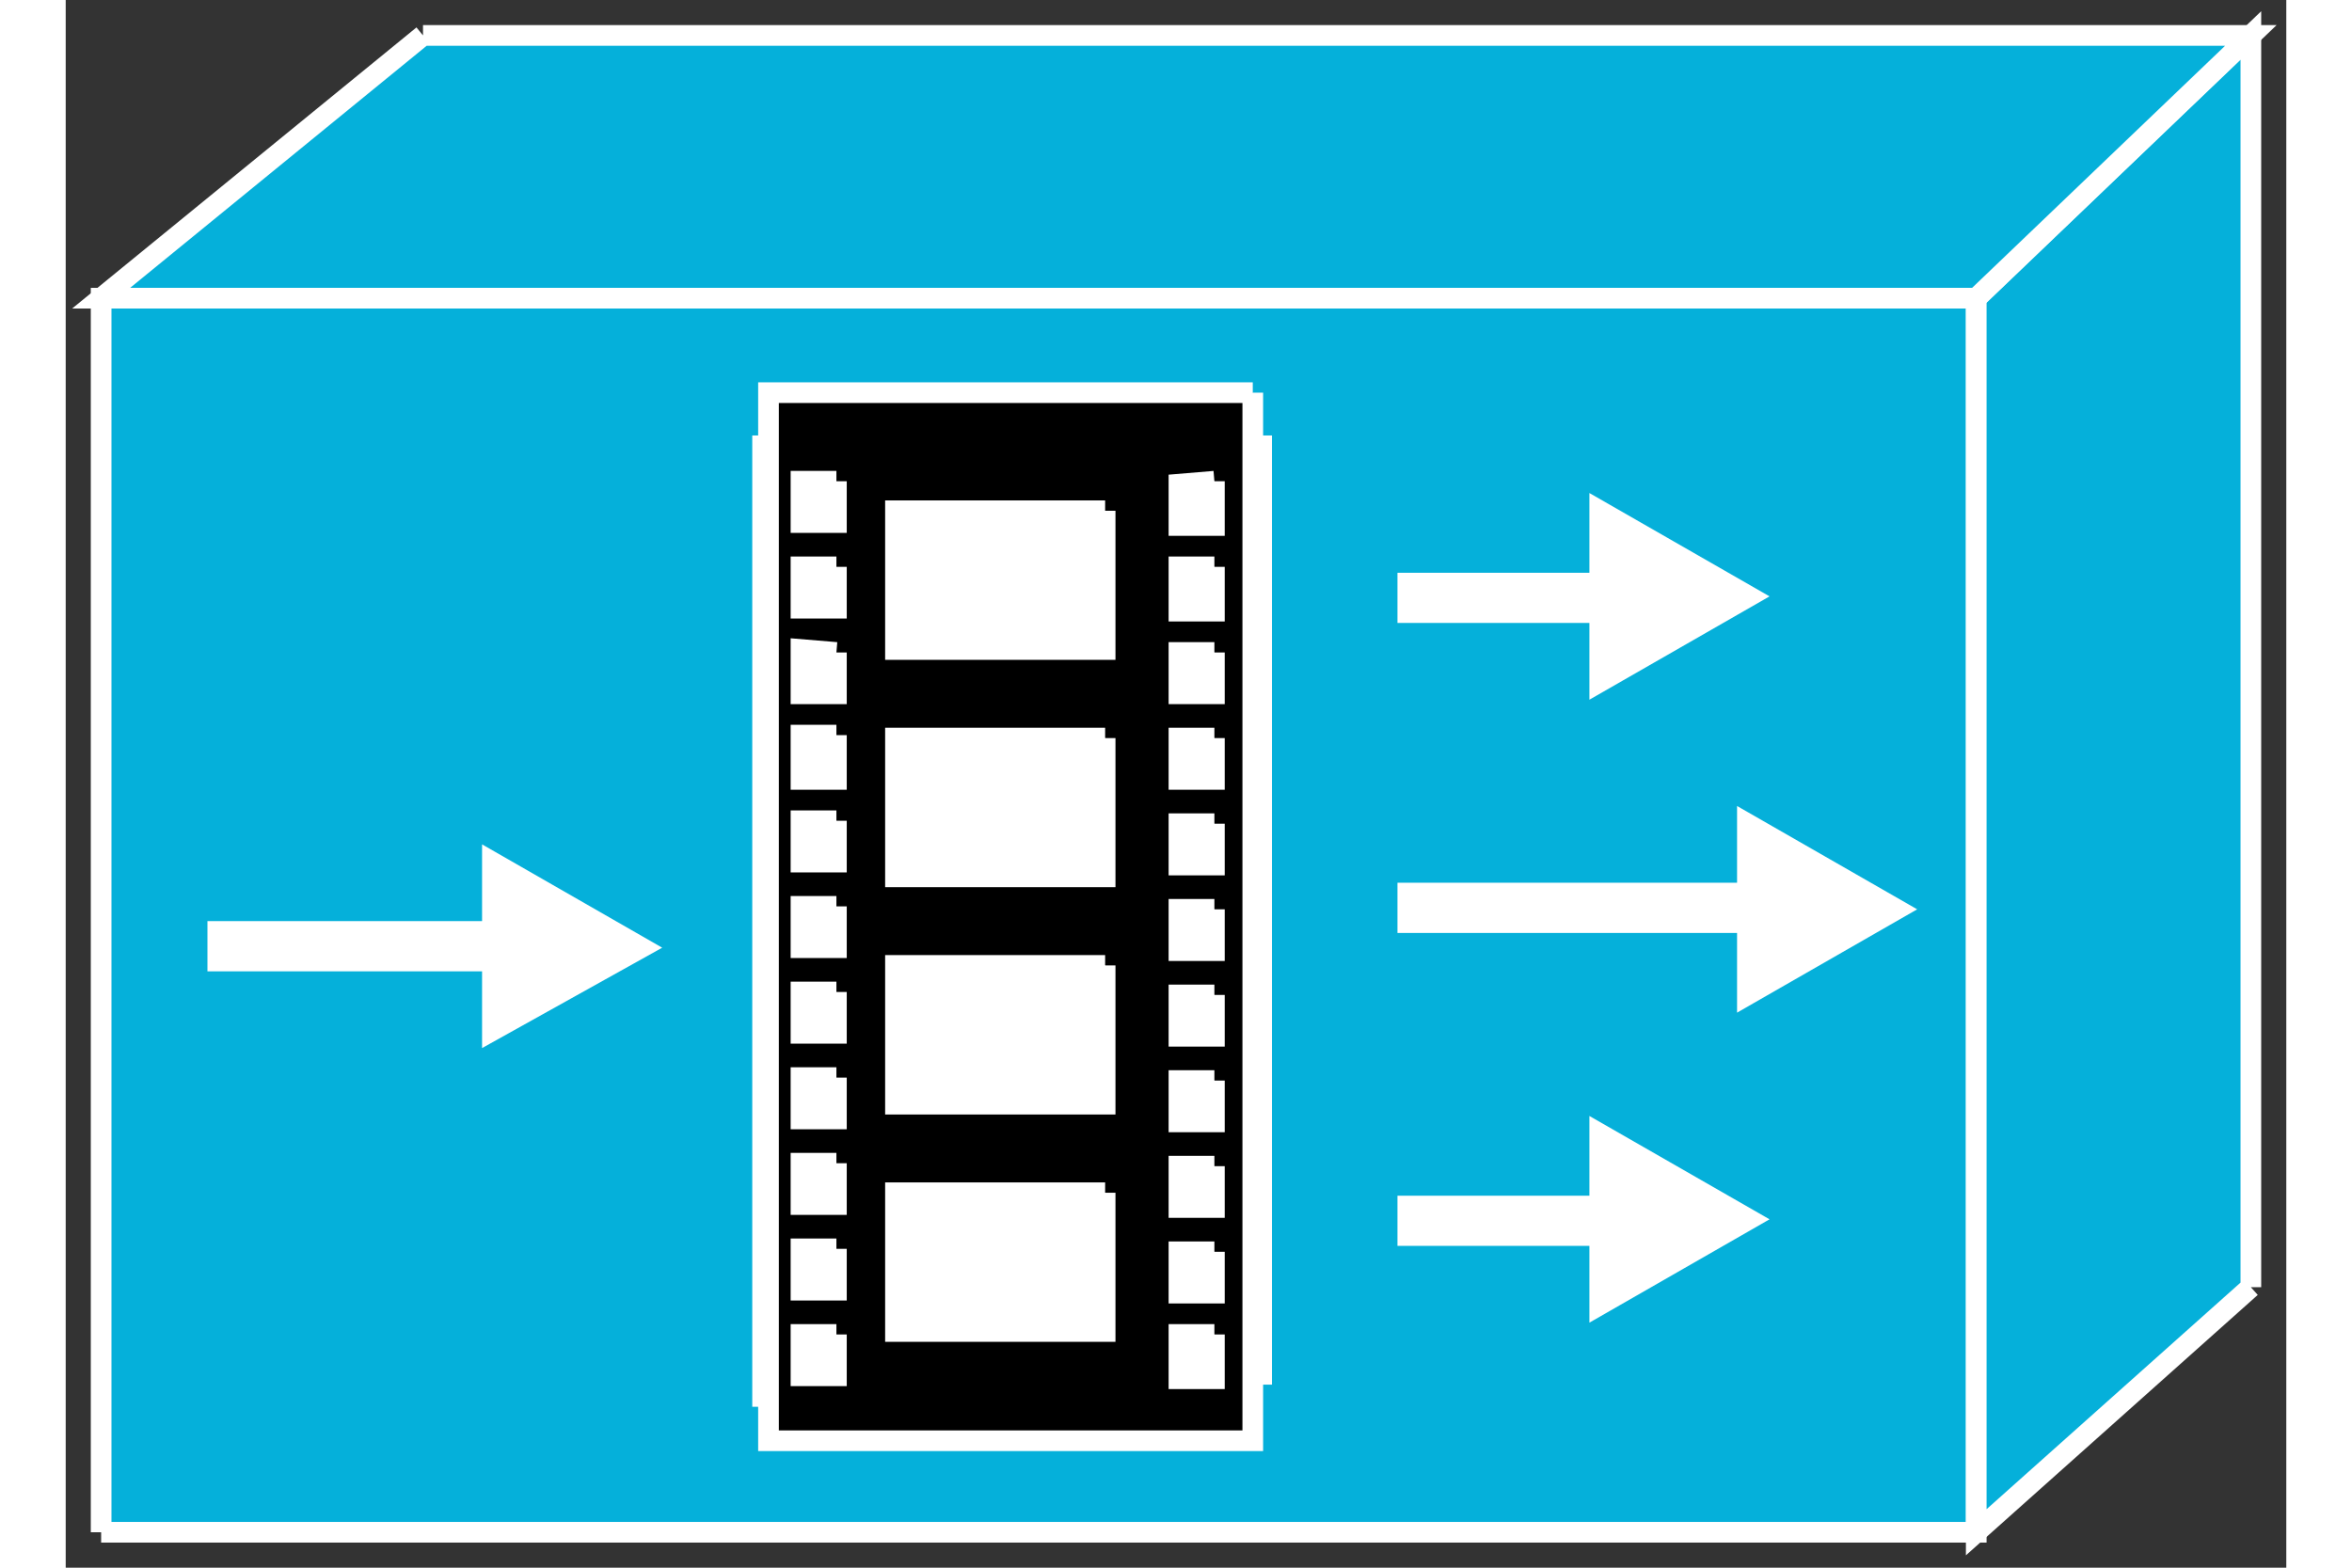 <?xml version="1.0" standalone="no"?>
<!DOCTYPE svg PUBLIC "-//W3C//DTD SVG 1.1//EN"
"http://www.w3.org/Graphics/SVG/1.1/DTD/svg11.dtd">
<!-- Creator: fig2dev Version 3.2 Patchlevel 5c -->
<!-- CreationDate: Fri Sep 14 10:46:51 2012 -->
<!-- Magnification: 1.000 -->
<svg xmlns="http://www.w3.org/2000/svg" width="0.6in" height="0.4in" viewBox="4977 4038 752 531">
<rect x="4977" y="4038" width="752" height="531" fill="#333333" stroke="none"/>
<g style="stroke-width:.025in; fill:none">
<!-- Line -->
<!--  polyline  -->
<polyline points="4989,4557
5624,4557
5624,4139
4989,4139
4989,4557
" style="stroke:#05b0da;stroke-width:0;
stroke-linejoin:miter; stroke-linecap:butt;
fill:#05b0da;
"/>
<!-- Line -->
<!--  polyline  -->
<polyline points="4989,4557
5624,4557
5624,4139
4989,4139
4989,4557
" style="stroke:#ffffff;stroke-width:7;
stroke-linejoin:miter; stroke-linecap:butt;
"/>
<!-- Line -->
<!--  polyline  -->
<polyline points="5717,4474
5624,4557
5624,4139
5717,4050
5717,4474
" style="stroke:#05b0da;stroke-width:0;
stroke-linejoin:miter; stroke-linecap:butt;
fill:#05b0da;
"/>
<!-- Line -->
<!--  polyline  -->
<polyline points="5717,4474
5624,4557
5624,4139
5717,4050
5717,4474
" style="stroke:#ffffff;stroke-width:7;
stroke-linejoin:miter; stroke-linecap:butt;
"/>
<!-- Line -->
<!--  polyline  -->
<polyline points="5098,4050
5717,4050
5624,4139
4989,4139
5098,4050
" style="stroke:#05b0da;stroke-width:0;
stroke-linejoin:miter; stroke-linecap:butt;
fill:#05b0da;
"/>
<!-- Line -->
<!--  polyline  -->
<polyline points="5098,4050
5717,4050
5624,4139
4989,4139
5098,4050
" style="stroke:#ffffff;stroke-width:7;
stroke-linejoin:miter; stroke-linecap:butt;
"/>
<!-- Line -->
<!--  polyline  -->
<polyline points="5118,4367
5025,4367
5025,4350
5118,4350
5118,4324
5179,4359
5118,4393
5118,4367
" style="stroke:#ffffff;stroke-width:0;
stroke-linejoin:miter; stroke-linecap:butt;
fill:#ffffff;
"/>
<!-- Line -->
<!--  polyline  -->
<polyline points="5493,4249
5428,4249
5428,4232
5493,4232
5493,4205
5554,4240
5493,4275
5493,4249
" style="stroke:#ffffff;stroke-width:0;
stroke-linejoin:miter; stroke-linecap:butt;
fill:#ffffff;
"/>
<!-- Line -->
<!--  polyline  -->
<polyline points="5543,4354
5428,4354
5428,4337
5543,4337
5543,4311
5604,4346
5543,4381
5543,4354
" style="stroke:#ffffff;stroke-width:0;
stroke-linejoin:miter; stroke-linecap:butt;
fill:#ffffff;
"/>
<!-- Line -->
<!--  polyline  -->
<polyline points="5493,4460
5428,4460
5428,4443
5493,4443
5493,4416
5554,4451
5493,4486
5493,4460
" style="stroke:#ffffff;stroke-width:0;
stroke-linejoin:miter; stroke-linecap:butt;
fill:#ffffff;
"/>
<!-- Line -->
<!--  polyline  -->
<polyline points="5378,4507
5217,4507
5217,4193
5378,4193
5378,4507
" style="stroke:#000000;stroke-width:0;
stroke-linejoin:miter; stroke-linecap:butt;
fill:#000000;
"/>
<!-- Line -->
<!--  polyline  -->
<polyline points="5378,4507
5217,4507
5217,4193
5378,4193
5378,4507
" style="stroke:#ffffff;stroke-width:15;
stroke-linejoin:miter; stroke-linecap:butt;
"/>
<!-- Line -->
<!--  polyline  -->
<polyline points="5379,4171
5379,4526
5215,4526
5215,4171
5379,4171
" style="stroke:#000000;stroke-width:0;
stroke-linejoin:miter; stroke-linecap:butt;
fill:#000000;
"/>
<!-- Line -->
<!--  polyline  -->
<polyline points="5379,4171
5379,4526
5215,4526
5215,4171
5379,4171
" style="stroke:#ffffff;stroke-width:7;
stroke-linejoin:miter; stroke-linecap:butt;
"/>
<!-- Line -->
<!--  polyline  -->
<polyline points="5329,4442
5329,4489
5258,4489
5258,4442
5329,4442
" style="stroke:#ffffff;stroke-width:0;
stroke-linejoin:miter; stroke-linecap:butt;
fill:#ffffff;
"/>
<!-- Line -->
<!--  polyline  -->
<polyline points="5329,4442
5329,4489
5258,4489
5258,4442
5329,4442
" style="stroke:#ffffff;stroke-width:7;
stroke-linejoin:miter; stroke-linecap:butt;
"/>
<!-- Line -->
<!--  polyline  -->
<polyline points="5366,4490
5366,4505
5354,4505
5354,4490
5366,4490
" style="stroke:#ffffff;stroke-width:0;
stroke-linejoin:miter; stroke-linecap:butt;
fill:#ffffff;
"/>
<!-- Line -->
<!--  polyline  -->
<polyline points="5366,4490
5366,4505
5354,4505
5354,4490
5366,4490
" style="stroke:#ffffff;stroke-width:7;
stroke-linejoin:miter; stroke-linecap:butt;
"/>
<!-- Line -->
<!--  polyline  -->
<polyline points="5366,4462
5366,4476
5354,4476
5354,4462
5366,4462
" style="stroke:#ffffff;stroke-width:0;
stroke-linejoin:miter; stroke-linecap:butt;
fill:#ffffff;
"/>
<!-- Line -->
<!--  polyline  -->
<polyline points="5366,4462
5366,4476
5354,4476
5354,4462
5366,4462
" style="stroke:#ffffff;stroke-width:7;
stroke-linejoin:miter; stroke-linecap:butt;
"/>
<!-- Line -->
<!--  polyline  -->
<polyline points="5366,4433
5366,4447
5354,4447
5354,4433
5366,4433
" style="stroke:#ffffff;stroke-width:0;
stroke-linejoin:miter; stroke-linecap:butt;
fill:#ffffff;
"/>
<!-- Line -->
<!--  polyline  -->
<polyline points="5366,4433
5366,4447
5354,4447
5354,4433
5366,4433
" style="stroke:#ffffff;stroke-width:7;
stroke-linejoin:miter; stroke-linecap:butt;
"/>
<!-- Line -->
<!--  polyline  -->
<polyline points="5366,4404
5366,4418
5354,4418
5354,4404
5366,4404
" style="stroke:#ffffff;stroke-width:0;
stroke-linejoin:miter; stroke-linecap:butt;
fill:#ffffff;
"/>
<!-- Line -->
<!--  polyline  -->
<polyline points="5366,4404
5366,4418
5354,4418
5354,4404
5366,4404
" style="stroke:#ffffff;stroke-width:7;
stroke-linejoin:miter; stroke-linecap:butt;
"/>
<!-- Line -->
<!--  polyline  -->
<polyline points="5366,4375
5366,4389
5354,4389
5354,4375
5366,4375
" style="stroke:#ffffff;stroke-width:0;
stroke-linejoin:miter; stroke-linecap:butt;
fill:#ffffff;
"/>
<!-- Line -->
<!--  polyline  -->
<polyline points="5366,4375
5366,4389
5354,4389
5354,4375
5366,4375
" style="stroke:#ffffff;stroke-width:7;
stroke-linejoin:miter; stroke-linecap:butt;
"/>
<!-- Line -->
<!--  polyline  -->
<polyline points="5366,4346
5366,4360
5354,4360
5354,4346
5366,4346
" style="stroke:#ffffff;stroke-width:0;
stroke-linejoin:miter; stroke-linecap:butt;
fill:#ffffff;
"/>
<!-- Line -->
<!--  polyline  -->
<polyline points="5366,4346
5366,4360
5354,4360
5354,4346
5366,4346
" style="stroke:#ffffff;stroke-width:7;
stroke-linejoin:miter; stroke-linecap:butt;
"/>
<!-- Line -->
<!--  polyline  -->
<polyline points="5366,4317
5366,4331
5354,4331
5354,4317
5366,4317
" style="stroke:#ffffff;stroke-width:0;
stroke-linejoin:miter; stroke-linecap:butt;
fill:#ffffff;
"/>
<!-- Line -->
<!--  polyline  -->
<polyline points="5366,4317
5366,4331
5354,4331
5354,4317
5366,4317
" style="stroke:#ffffff;stroke-width:7;
stroke-linejoin:miter; stroke-linecap:butt;
"/>
<!-- Line -->
<!--  polyline  -->
<polyline points="5366,4288
5366,4302
5354,4302
5354,4288
5366,4288
" style="stroke:#ffffff;stroke-width:0;
stroke-linejoin:miter; stroke-linecap:butt;
fill:#ffffff;
"/>
<!-- Line -->
<!--  polyline  -->
<polyline points="5366,4288
5366,4302
5354,4302
5354,4288
5366,4288
" style="stroke:#ffffff;stroke-width:7;
stroke-linejoin:miter; stroke-linecap:butt;
"/>
<!-- Line -->
<!--  polyline  -->
<polyline points="5366,4259
5366,4273
5354,4273
5354,4259
5366,4259
" style="stroke:#ffffff;stroke-width:0;
stroke-linejoin:miter; stroke-linecap:butt;
fill:#ffffff;
"/>
<!-- Line -->
<!--  polyline  -->
<polyline points="5366,4259
5366,4273
5354,4273
5354,4259
5366,4259
" style="stroke:#ffffff;stroke-width:7;
stroke-linejoin:miter; stroke-linecap:butt;
"/>
<!-- Line -->
<!--  polyline  -->
<polyline points="5366,4230
5366,4245
5354,4245
5354,4230
5366,4230
" style="stroke:#ffffff;stroke-width:0;
stroke-linejoin:miter; stroke-linecap:butt;
fill:#ffffff;
"/>
<!-- Line -->
<!--  polyline  -->
<polyline points="5366,4230
5366,4245
5354,4245
5354,4230
5366,4230
" style="stroke:#ffffff;stroke-width:7;
stroke-linejoin:miter; stroke-linecap:butt;
"/>
<!-- Line -->
<!--  polyline  -->
<polyline points="5366,4201
5366,4216
5354,4216
5354,4202
5366,4201
" style="stroke:#ffffff;stroke-width:0;
stroke-linejoin:miter; stroke-linecap:butt;
fill:#ffffff;
"/>
<!-- Line -->
<!--  polyline  -->
<polyline points="5366,4201
5366,4216
5354,4216
5354,4202
5366,4201
" style="stroke:#ffffff;stroke-width:7;
stroke-linejoin:miter; stroke-linecap:butt;
"/>
<!-- Line -->
<!--  polyline  -->
<polyline points="5238,4490
5238,4504
5226,4504
5226,4490
5238,4490
" style="stroke:#ffffff;stroke-width:0;
stroke-linejoin:miter; stroke-linecap:butt;
fill:#ffffff;
"/>
<!-- Line -->
<!--  polyline  -->
<polyline points="5238,4490
5238,4504
5226,4504
5226,4490
5238,4490
" style="stroke:#ffffff;stroke-width:7;
stroke-linejoin:miter; stroke-linecap:butt;
"/>
<!-- Line -->
<!--  polyline  -->
<polyline points="5238,4461
5238,4475
5226,4475
5226,4461
5238,4461
" style="stroke:#ffffff;stroke-width:0;
stroke-linejoin:miter; stroke-linecap:butt;
fill:#ffffff;
"/>
<!-- Line -->
<!--  polyline  -->
<polyline points="5238,4461
5238,4475
5226,4475
5226,4461
5238,4461
" style="stroke:#ffffff;stroke-width:7;
stroke-linejoin:miter; stroke-linecap:butt;
"/>
<!-- Line -->
<!--  polyline  -->
<polyline points="5238,4432
5238,4446
5226,4446
5226,4432
5238,4432
" style="stroke:#ffffff;stroke-width:0;
stroke-linejoin:miter; stroke-linecap:butt;
fill:#ffffff;
"/>
<!-- Line -->
<!--  polyline  -->
<polyline points="5238,4432
5238,4446
5226,4446
5226,4432
5238,4432
" style="stroke:#ffffff;stroke-width:7;
stroke-linejoin:miter; stroke-linecap:butt;
"/>
<!-- Line -->
<!--  polyline  -->
<polyline points="5238,4403
5238,4417
5226,4417
5226,4403
5238,4403
" style="stroke:#ffffff;stroke-width:0;
stroke-linejoin:miter; stroke-linecap:butt;
fill:#ffffff;
"/>
<!-- Line -->
<!--  polyline  -->
<polyline points="5238,4403
5238,4417
5226,4417
5226,4403
5238,4403
" style="stroke:#ffffff;stroke-width:7;
stroke-linejoin:miter; stroke-linecap:butt;
"/>
<!-- Line -->
<!--  polyline  -->
<polyline points="5238,4374
5238,4388
5226,4388
5226,4374
5238,4374
" style="stroke:#ffffff;stroke-width:0;
stroke-linejoin:miter; stroke-linecap:butt;
fill:#ffffff;
"/>
<!-- Line -->
<!--  polyline  -->
<polyline points="5238,4374
5238,4388
5226,4388
5226,4374
5238,4374
" style="stroke:#ffffff;stroke-width:7;
stroke-linejoin:miter; stroke-linecap:butt;
"/>
<!-- Line -->
<!--  polyline  -->
<polyline points="5238,4345
5238,4359
5226,4359
5226,4345
5238,4345
" style="stroke:#ffffff;stroke-width:0;
stroke-linejoin:miter; stroke-linecap:butt;
fill:#ffffff;
"/>
<!-- Line -->
<!--  polyline  -->
<polyline points="5238,4345
5238,4359
5226,4359
5226,4345
5238,4345
" style="stroke:#ffffff;stroke-width:7;
stroke-linejoin:miter; stroke-linecap:butt;
"/>
<!-- Line -->
<!--  polyline  -->
<polyline points="5238,4316
5238,4330
5226,4330
5226,4316
5238,4316
" style="stroke:#ffffff;stroke-width:0;
stroke-linejoin:miter; stroke-linecap:butt;
fill:#ffffff;
"/>
<!-- Line -->
<!--  polyline  -->
<polyline points="5238,4316
5238,4330
5226,4330
5226,4316
5238,4316
" style="stroke:#ffffff;stroke-width:7;
stroke-linejoin:miter; stroke-linecap:butt;
"/>
<!-- Line -->
<!--  polyline  -->
<polyline points="5238,4287
5238,4302
5226,4302
5226,4287
5238,4287
" style="stroke:#ffffff;stroke-width:0;
stroke-linejoin:miter; stroke-linecap:butt;
fill:#ffffff;
"/>
<!-- Line -->
<!--  polyline  -->
<polyline points="5238,4287
5238,4302
5226,4302
5226,4287
5238,4287
" style="stroke:#ffffff;stroke-width:7;
stroke-linejoin:miter; stroke-linecap:butt;
"/>
<!-- Line -->
<!--  polyline  -->
<polyline points="5238,4259
5238,4273
5226,4273
5226,4258
5238,4259
" style="stroke:#ffffff;stroke-width:0;
stroke-linejoin:miter; stroke-linecap:butt;
fill:#ffffff;
"/>
<!-- Line -->
<!--  polyline  -->
<polyline points="5238,4259
5238,4273
5226,4273
5226,4258
5238,4259
" style="stroke:#ffffff;stroke-width:7;
stroke-linejoin:miter; stroke-linecap:butt;
"/>
<!-- Line -->
<!--  polyline  -->
<polyline points="5238,4230
5238,4244
5226,4244
5226,4230
5238,4230
" style="stroke:#ffffff;stroke-width:0;
stroke-linejoin:miter; stroke-linecap:butt;
fill:#ffffff;
"/>
<!-- Line -->
<!--  polyline  -->
<polyline points="5238,4230
5238,4244
5226,4244
5226,4230
5238,4230
" style="stroke:#ffffff;stroke-width:7;
stroke-linejoin:miter; stroke-linecap:butt;
"/>
<!-- Line -->
<!--  polyline  -->
<polyline points="5238,4201
5238,4215
5226,4215
5226,4201
5238,4201
" style="stroke:#ffffff;stroke-width:0;
stroke-linejoin:miter; stroke-linecap:butt;
fill:#ffffff;
"/>
<!-- Line -->
<!--  polyline  -->
<polyline points="5238,4201
5238,4215
5226,4215
5226,4201
5238,4201
" style="stroke:#ffffff;stroke-width:7;
stroke-linejoin:miter; stroke-linecap:butt;
"/>
<!-- Line -->
<!--  polyline  -->
<polyline points="5329,4365
5329,4412
5258,4412
5258,4365
5329,4365
" style="stroke:#ffffff;stroke-width:0;
stroke-linejoin:miter; stroke-linecap:butt;
fill:#ffffff;
"/>
<!-- Line -->
<!--  polyline  -->
<polyline points="5329,4365
5329,4412
5258,4412
5258,4365
5329,4365
" style="stroke:#ffffff;stroke-width:7;
stroke-linejoin:miter; stroke-linecap:butt;
"/>
<!-- Line -->
<!--  polyline  -->
<polyline points="5329,4288
5329,4335
5258,4335
5258,4288
5329,4288
" style="stroke:#ffffff;stroke-width:0;
stroke-linejoin:miter; stroke-linecap:butt;
fill:#ffffff;
"/>
<!-- Line -->
<!--  polyline  -->
<polyline points="5329,4288
5329,4335
5258,4335
5258,4288
5329,4288
" style="stroke:#ffffff;stroke-width:7;
stroke-linejoin:miter; stroke-linecap:butt;
"/>
<!-- Line -->
<!--  polyline  -->
<polyline points="5329,4211
5329,4258
5258,4258
5258,4211
5329,4211
" style="stroke:#ffffff;stroke-width:0;
stroke-linejoin:miter; stroke-linecap:butt;
fill:#ffffff;
"/>
<!-- Line -->
<!--  polyline  -->
<polyline points="5329,4211
5329,4258
5258,4258
5258,4211
5329,4211
" style="stroke:#ffffff;stroke-width:7;
stroke-linejoin:miter; stroke-linecap:butt;
"/>
</g>
</svg>
